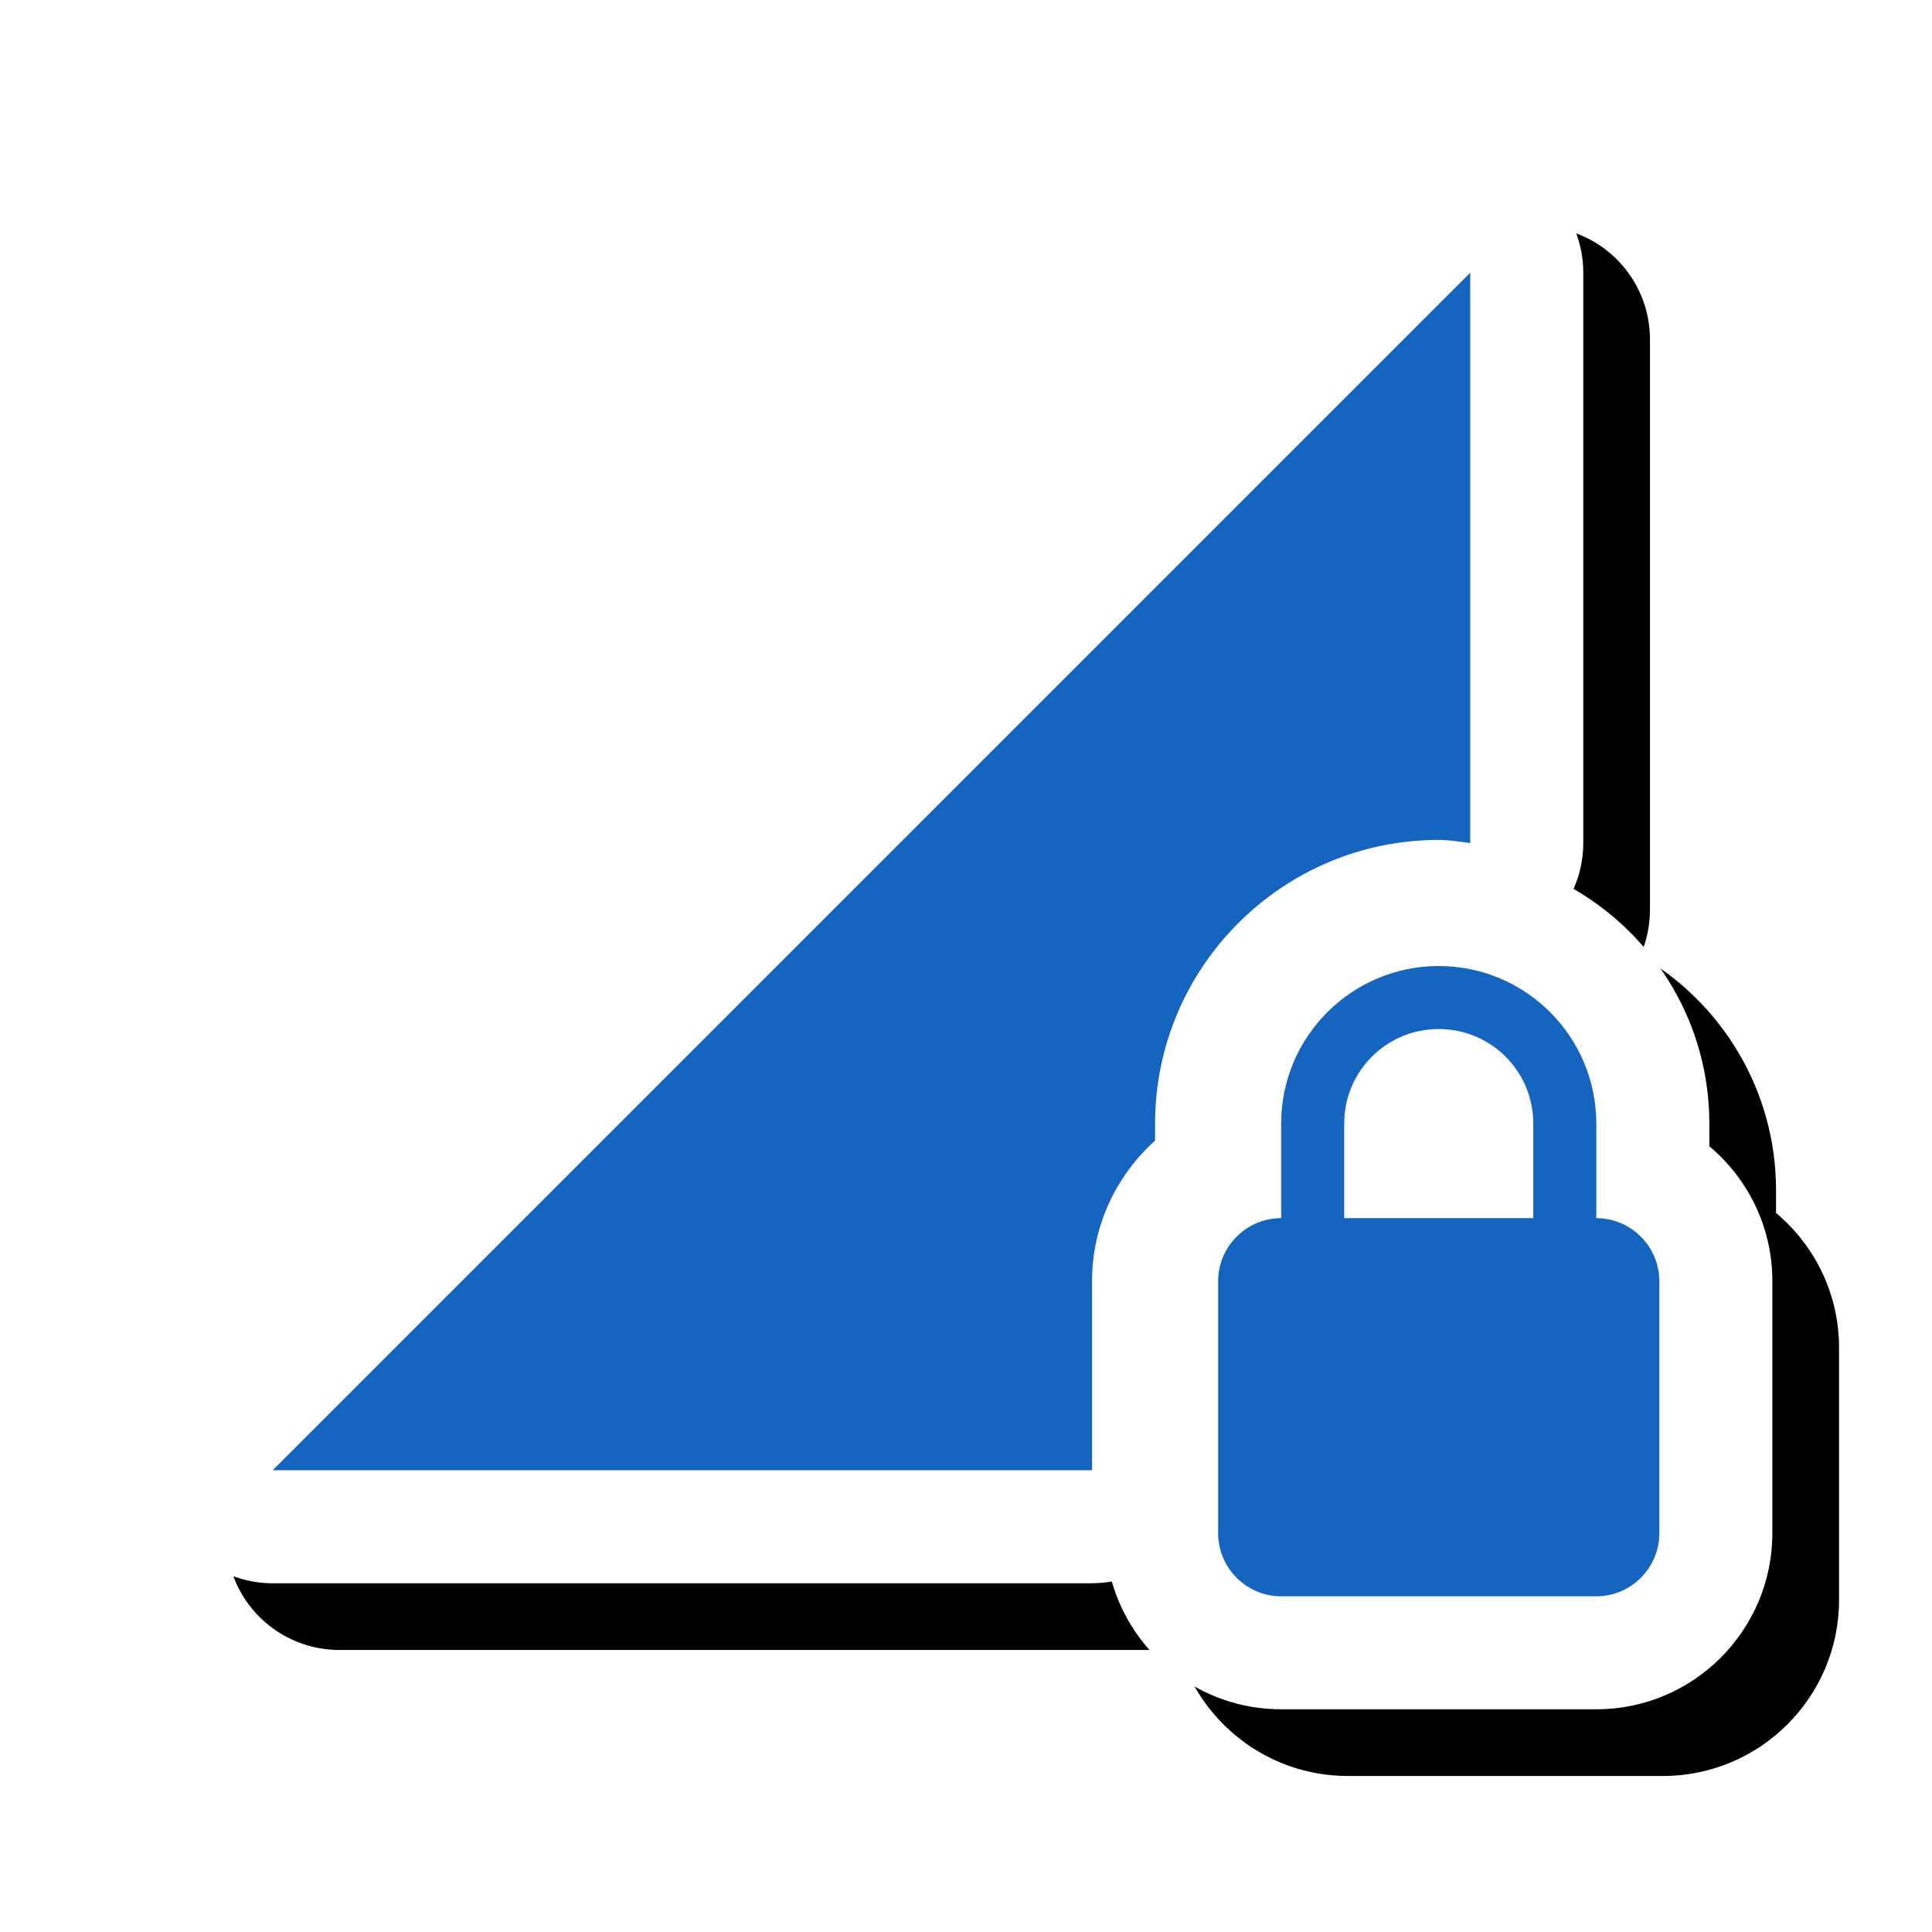 <svg version="1.1" xmlns="http://www.w3.org/2000/svg" xmlns:xlink="http://www.w3.org/1999/xlink" viewBox="0,0,1024,1024">
	<!-- Color names: teamapps-color-1, teamapps-effect-color-1 -->
	<desc>network_locked icon - Licensed under Apache License v2.0 (http://www.apache.org/licenses/LICENSE-2.0) - Created with Iconfu.com - Derivative work of Material icons (Copyright Google Inc.)</desc>
	<defs>
		<clipPath id="clip-8xNRrzUx">
			<path d="M26.96,26.96h997.04v997.04h-997.04z"/>
		</clipPath>
		<filter id="filter-5mk2x5OQ" x="-7%" y="-8%" width="132%" height="134%" color-interpolation-filters="sRGB">
			<feColorMatrix values="1 0 0 0 0 0 1 0 0 0 0 0 1 0 0 0 0 0 0.17 0" in="SourceGraphic"/>
			<feOffset dx="14.14" dy="14.14"/>
			<feGaussianBlur stdDeviation="11" result="blur0"/>
			<feColorMatrix values="1 0 0 0 0 0 1 0 0 0 0 0 1 0 0 0 0 0 0.25 0" in="SourceGraphic"/>
			<feOffset dx="21.21" dy="21.21"/>
			<feGaussianBlur stdDeviation="20" result="blur1"/>
			<feMerge>
				<feMergeNode in="blur0"/>
				<feMergeNode in="blur1"/>
			</feMerge>
		</filter>
	</defs>
	<g fill="none" fill-rule="nonzero" style="mix-blend-mode: normal">
		<g clip-path="url(#clip-8xNRrzUx)">
			<path d="M578.81,839.17h-434.3c-24.23,0 -46.07,-14.6 -55.34,-36.98c-9.27,-22.38 -4.15,-48.15 12.99,-65.28l634.75,-634.75c17.13,-17.13 42.9,-22.26 65.28,-12.99c22.38,9.27 36.98,31.12 36.98,55.34v302.34c0,8.46 -1.79,16.73 -5.15,24.29c43,24.77 71.97,71.2 71.97,124.37v12.03c20.39,17.1 33.4,42.75 33.4,71.48v133.63c0,51.44 -41.83,93.31 -93.31,93.31h-167.05c-42.61,0 -78.6,-28.68 -89.74,-67.73c-3.4,0.6 -6.9,0.91 -10.48,0.91z" fill="#000000" filter="url(#filter-5mk2x5OQ)"/>
		</g>
		<g color="#ffffff" class="teamapps-effect-color-1">
			<path d="M578.81,839.17h-434.3c-24.23,0 -46.07,-14.6 -55.34,-36.98c-9.27,-22.38 -4.15,-48.15 12.99,-65.28l634.75,-634.75c17.13,-17.13 42.9,-22.26 65.28,-12.99c22.38,9.27 36.98,31.12 36.98,55.34v302.34c0,8.46 -1.79,16.73 -5.15,24.29c43,24.77 71.97,71.2 71.97,124.37v12.03c20.39,17.1 33.4,42.75 33.4,71.48v133.63c0,51.44 -41.83,93.31 -93.31,93.31h-167.05c-42.61,0 -78.6,-28.68 -89.74,-67.73c-3.4,0.6 -6.9,0.91 -10.48,0.91z" fill="currentColor"/>
		</g>
		<g>
			<g color="#1565c0" class="teamapps-color-1">
				<path d="M612.22,595.52v9.02c-20.38,18.38 -33.41,44.76 -33.41,74.49v100.22h-434.3l634.75,-634.75v302.34c-5.68,-0.67 -11.02,-1.67 -16.7,-1.67c-82.85,0 -150.34,67.49 -150.34,150.34zM879.49,679.04v133.63c0,18.38 -15.03,33.41 -33.4,33.41h-167.05c-18.38,0 -33.4,-15.03 -33.4,-33.41v-133.63c0,-18.38 15.03,-33.4 33.4,-33.4v-50.11c0,-46.1 37.42,-83.52 83.52,-83.52c46.1,0 83.52,37.42 83.52,83.52v50.11c18.38,0 33.4,15.03 33.4,33.4zM812.67,595.52c0,-27.73 -22.39,-50.11 -50.11,-50.11c-27.73,0 -50.11,22.39 -50.11,50.11v50.11h100.22z" fill="currentColor"/>
			</g>
		</g>
	</g>
</svg>
